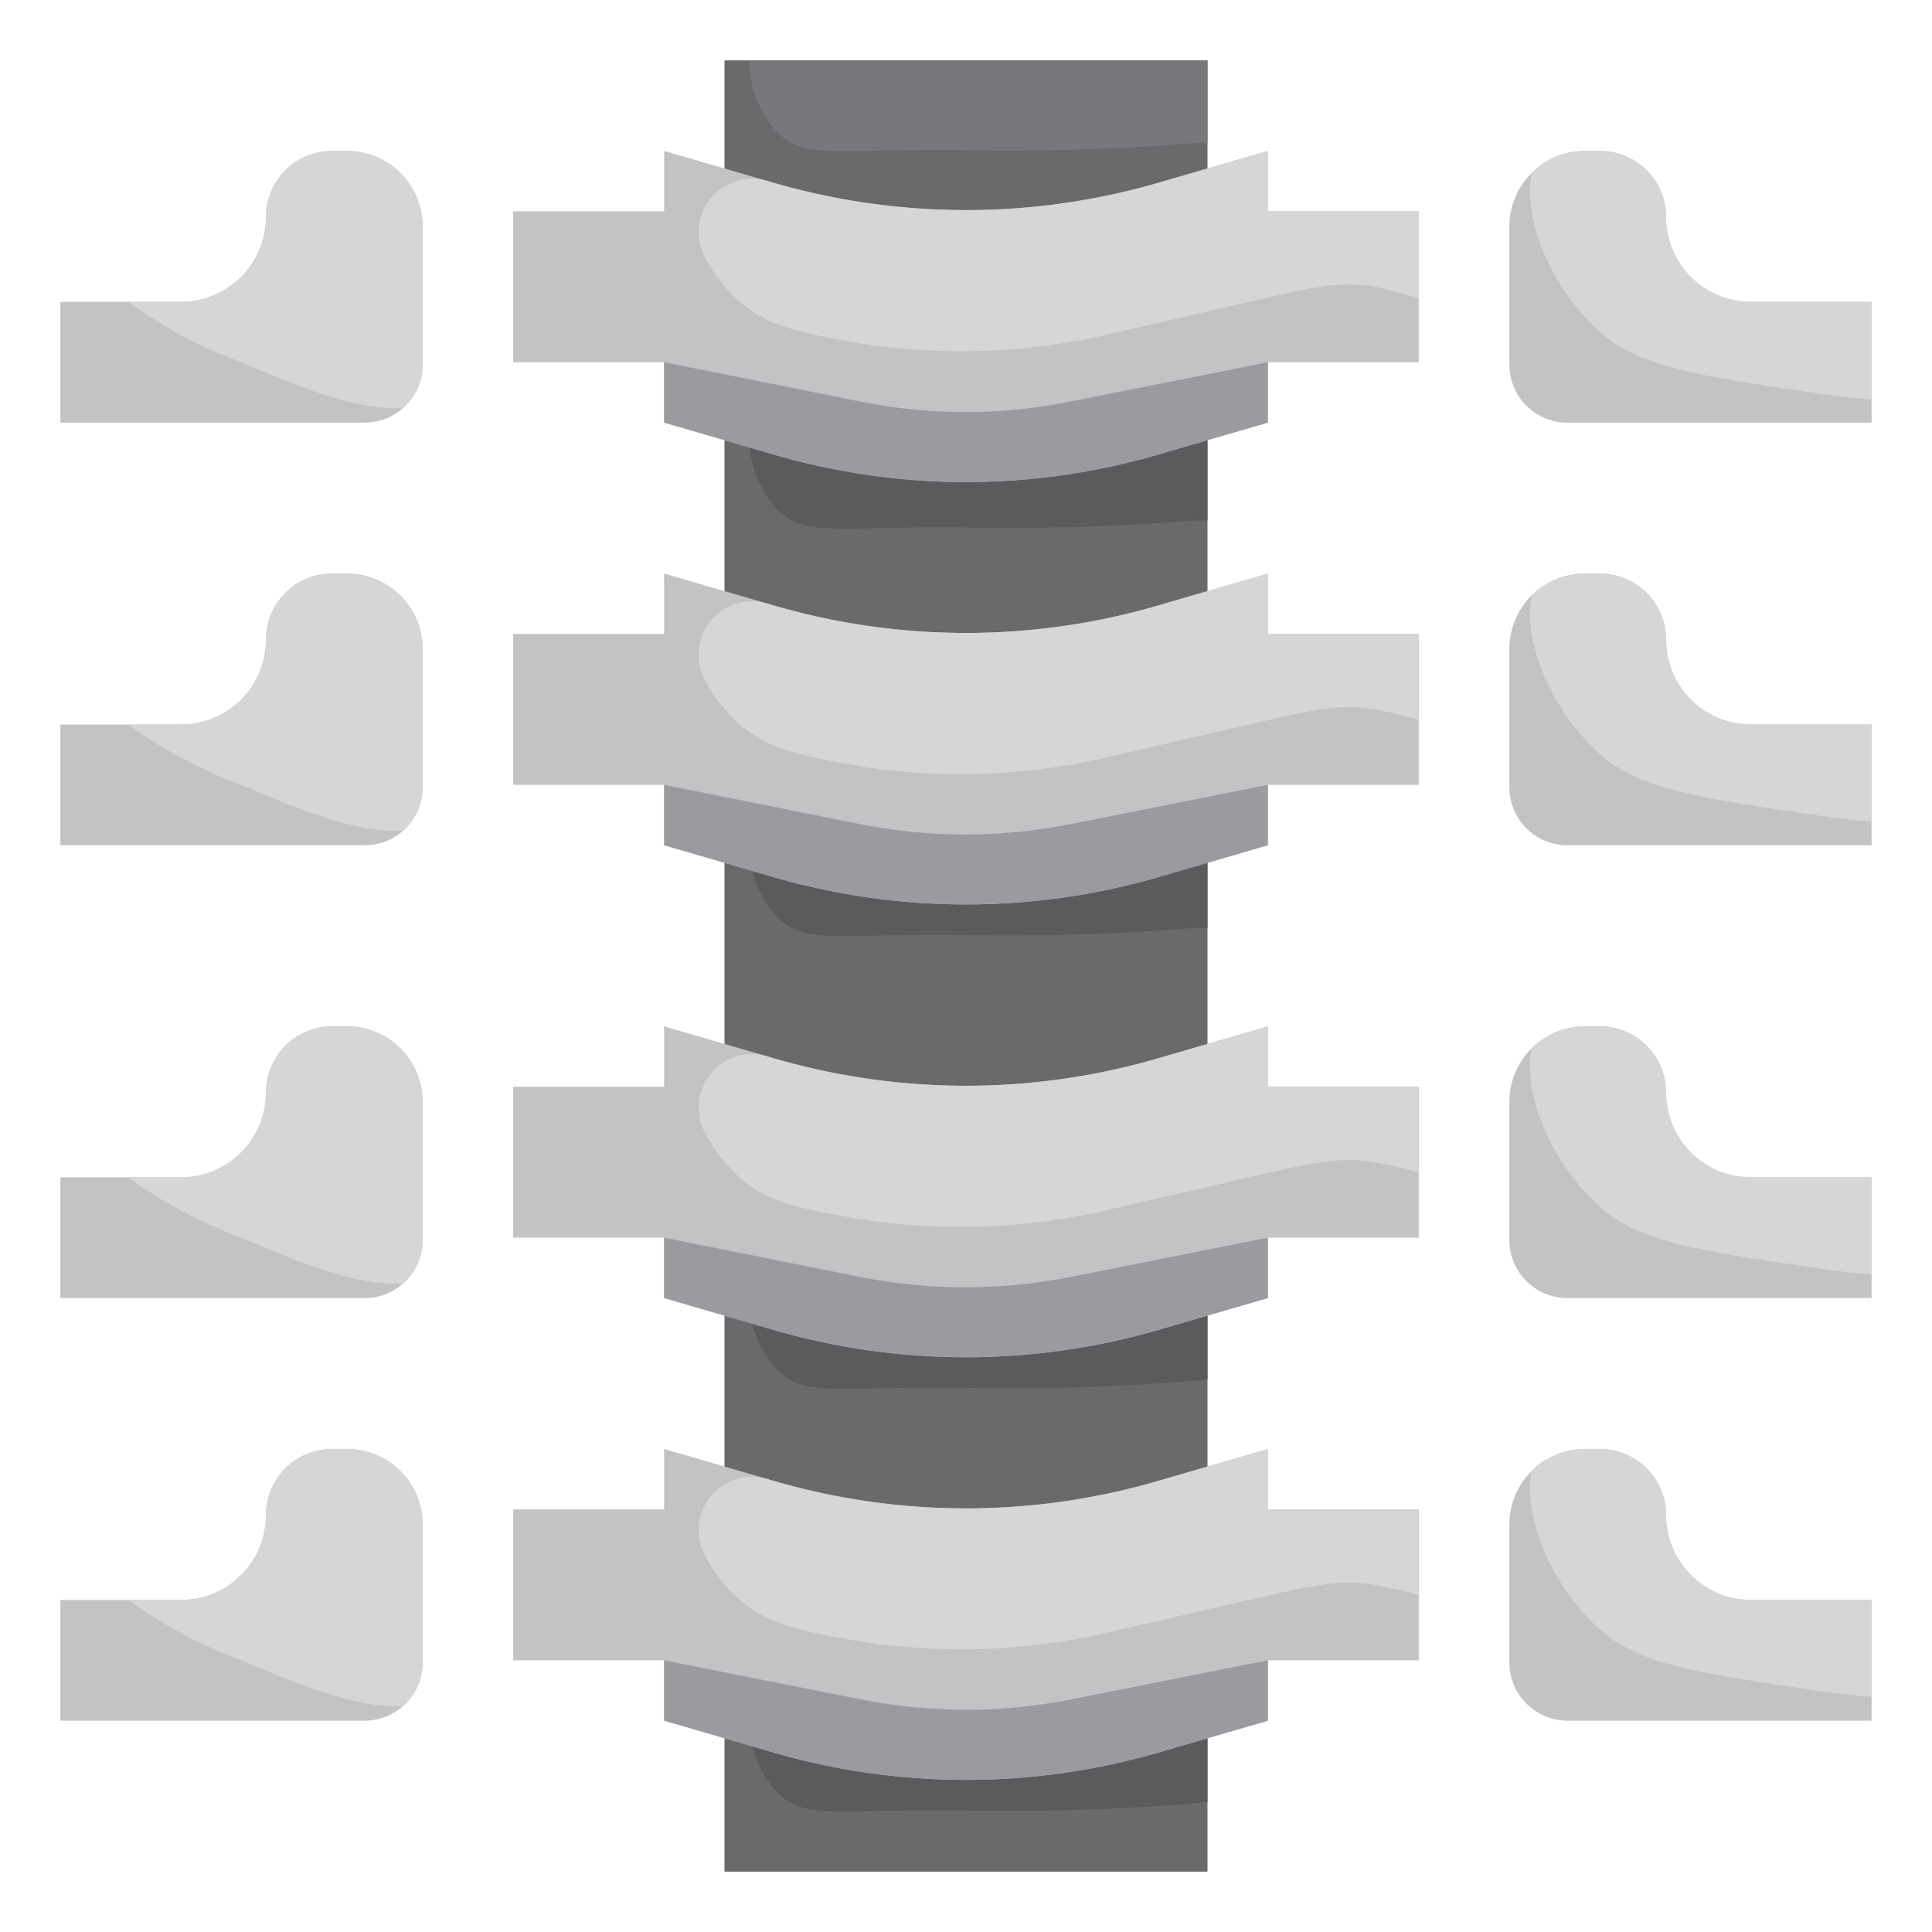 <svg height="512" viewBox="0 0 64 64" width="512" xmlns="http://www.w3.org/2000/svg"><g id="Artboard_05" data-name="Artboard 05"><path d="m24 2h16v60h-16z" fill="#696a6c"/><path d="m2 57h10.07a1.93 1.93 0 0 0 1.93-1.91v-4.57a2.5 2.5 0 0 0 -2.5-2.52h-.5a2.19 2.19 0 0 0 -2.19 2.2 2.81 2.81 0 0 1 -2.81 2.8h-4z" fill="#c2c3c5"/><path d="m62 57h-10.07a1.93 1.93 0 0 1 -1.93-1.91v-4.57a2.5 2.5 0 0 1 2.5-2.52h.5a2.19 2.19 0 0 1 2.19 2.19 2.81 2.81 0 0 0 2.81 2.81h4z" fill="#c2c3c5"/><path d="m55.19 50.2a2.19 2.19 0 0 0 -2.19-2.2h-.5a2.5 2.5 0 0 0 -1.76.72c-.32 1.68.78 3.93 2.26 5.26 1.29 1.15 3.19 1.43 7 2 .84.13 1.48.19 2 .23v-3.21h-4a2.81 2.81 0 0 1 -2.81-2.8z" fill="#d5d6d8"/><path d="m62 43h-10.07a1.92 1.92 0 0 1 -1.93-1.92v-4.57a2.5 2.5 0 0 1 2.5-2.51h.5a2.19 2.19 0 0 1 2.19 2.19 2.81 2.81 0 0 0 2.81 2.81h4z" fill="#c2c3c5"/><path d="m55.19 36.19a2.19 2.19 0 0 0 -2.19-2.19h-.5a2.55 2.55 0 0 0 -1.76.72c-.32 1.68.78 3.94 2.26 5.26 1.29 1.15 3.19 1.44 7 2 .84.13 1.48.2 2 .23v-3.21h-4a2.81 2.81 0 0 1 -2.81-2.81z" fill="#d5d6d8"/><path d="m62 28h-10.07a1.92 1.92 0 0 1 -1.93-1.92v-4.57a2.5 2.5 0 0 1 2.5-2.51h.5a2.19 2.19 0 0 1 2.19 2.19 2.81 2.81 0 0 0 2.81 2.81h4z" fill="#c2c3c5"/><path d="m55.19 21.19a2.19 2.19 0 0 0 -2.19-2.19h-.5a2.55 2.55 0 0 0 -1.76.72c-.32 1.68.78 3.94 2.26 5.26 1.29 1.15 3.19 1.44 7 2 .84.13 1.48.2 2 .23v-3.21h-4a2.81 2.81 0 0 1 -2.81-2.81z" fill="#d5d6d8"/><path d="m62 14h-10.07a1.92 1.92 0 0 1 -1.93-1.92v-4.57a2.5 2.5 0 0 1 2.5-2.51h.5a2.19 2.19 0 0 1 2.19 2.19 2.81 2.81 0 0 0 2.81 2.81h4z" fill="#c2c3c5"/><path d="m55.19 7.19a2.19 2.19 0 0 0 -2.19-2.19h-.5a2.55 2.55 0 0 0 -1.76.72c-.32 1.69.78 3.95 2.26 5.28 1.29 1.15 3.19 1.44 7 2 .84.13 1.48.2 2 .23v-3.23h-4a2.81 2.81 0 0 1 -2.81-2.81z" fill="#d5d6d8"/><path d="m11.5 48h-.5a2.19 2.19 0 0 0 -2.19 2.2 2.81 2.81 0 0 1 -2.81 2.8h-1.75a15.47 15.47 0 0 0 3.75 2c1.95.82 3.81 1.59 5.35 1.52a1.91 1.91 0 0 0 .65-1.43v-4.57a2.5 2.5 0 0 0 -2.5-2.52z" fill="#d5d6d8"/><path d="m2 43h10.07a1.92 1.92 0 0 0 1.93-1.93v-4.57a2.5 2.5 0 0 0 -2.5-2.5h-.5a2.19 2.19 0 0 0 -2.19 2.19 2.81 2.81 0 0 1 -2.81 2.81h-4z" fill="#c2c3c5"/><path d="m11.5 34h-.5a2.19 2.19 0 0 0 -2.19 2.19 2.81 2.81 0 0 1 -2.81 2.81h-1.75a15.14 15.14 0 0 0 3.75 2c1.95.83 3.81 1.6 5.35 1.52a1.89 1.89 0 0 0 .65-1.45v-4.57a2.5 2.5 0 0 0 -2.5-2.5z" fill="#d5d6d8"/><path d="m2 28h10.07a1.92 1.92 0 0 0 1.93-1.93v-4.57a2.5 2.5 0 0 0 -2.5-2.5h-.5a2.19 2.19 0 0 0 -2.19 2.19 2.81 2.81 0 0 1 -2.81 2.81h-4z" fill="#c2c3c5"/><path d="m11.5 19h-.5a2.19 2.19 0 0 0 -2.19 2.19 2.81 2.81 0 0 1 -2.81 2.81h-1.75a15.14 15.14 0 0 0 3.75 2c1.95.83 3.81 1.6 5.35 1.52a1.89 1.89 0 0 0 .65-1.45v-4.57a2.5 2.5 0 0 0 -2.5-2.5z" fill="#d5d6d8"/><path d="m2 14h10.07a1.92 1.92 0 0 0 1.93-1.93v-4.57a2.5 2.5 0 0 0 -2.5-2.5h-.5a2.19 2.19 0 0 0 -2.19 2.18 2.81 2.81 0 0 1 -2.81 2.82h-4z" fill="#c2c3c5"/><path d="m11.5 5h-.5a2.19 2.19 0 0 0 -2.19 2.18 2.81 2.81 0 0 1 -2.81 2.82h-1.75a15.14 15.14 0 0 0 3.75 2c1.95.83 3.81 1.6 5.35 1.52a1.89 1.89 0 0 0 .65-1.45v-4.57a2.5 2.5 0 0 0 -2.5-2.5z" fill="#d5d6d8"/><path d="m40 2h-15.18a3.49 3.49 0 0 0 .93 2.38c.91.91 1.89.55 6 .59a75.49 75.49 0 0 0 7.79-.23h.46z" fill="#77787c"/><g fill="#5a5b5d"><path d="m40 14.5h-15.18a3.49 3.49 0 0 0 .93 2.38c.91.91 1.89.56 6 .59a75.49 75.49 0 0 0 7.79-.23h.46z"/><path d="m40 28h-15.18a3.49 3.49 0 0 0 .93 2.38c.91.91 1.89.55 6 .59a75.49 75.49 0 0 0 7.79-.23h.46z"/><path d="m40 43h-15.18a3.49 3.49 0 0 0 .93 2.38c.91.91 1.89.55 6 .59a75.49 75.49 0 0 0 7.79-.23l.46-.05z"/><path d="m40 57h-15.18a3.49 3.49 0 0 0 .93 2.38c.91.91 1.89.55 6 .59a75.49 75.49 0 0 0 7.79-.23l.46-.05z"/></g><path d="m42 12v2l-3.44 1a22.72 22.72 0 0 1 -13.12 0l-3.44-1v-2h-5v-5h5v-2l3.44 1a22.89 22.89 0 0 0 13.12 0l3.44-1v2h5v5z" fill="#c2c3c5"/><path d="m28.54 13.31-6.54-1.31v2l3.44 1a22.72 22.72 0 0 0 13.12 0l3.44-1v-2l-6.54 1.3a17.52 17.52 0 0 1 -6.92.01z" fill="#9a9b9f"/><path d="m42 5-3.44 1a22.89 22.89 0 0 1 -13.12 0 1.77 1.77 0 0 0 -2.1 2.5 5.42 5.42 0 0 0 1 1.35c1 .94 2.07 1.15 3.94 1.49a21.6 21.6 0 0 0 8.11-.19l4.77-1.1c2.38-.55 3.15-.73 4.31-.57a13.46 13.46 0 0 1 1.53.41v-2.89h-5z" fill="#d5d6d8"/><path d="m42 26v2l-3.44 1a22.89 22.89 0 0 1 -13.12 0l-3.44-1v-2h-5v-5h5v-2l3.44 1a22.72 22.72 0 0 0 13.12 0l3.44-1v2h5v5z" fill="#c2c3c5"/><path d="m28.54 27.31-6.54-1.31v2l3.44 1a22.89 22.89 0 0 0 13.12 0l3.44-1v-2l-6.54 1.3a17.9 17.9 0 0 1 -6.92.01z" fill="#9a9b9f"/><path d="m42 19-3.44 1a22.72 22.72 0 0 1 -13.12 0 1.77 1.77 0 0 0 -2.1 2.5 5.24 5.24 0 0 0 1 1.35c1 .95 2.07 1.15 3.94 1.5a21.34 21.34 0 0 0 8.11-.2l4.77-1.1c2.38-.55 3.15-.73 4.31-.56a13.92 13.92 0 0 1 1.52.35v-2.84h-4.99z" fill="#d5d6d8"/><path d="m42 41v2l-3.44 1a22.89 22.89 0 0 1 -13.12 0l-3.44-1v-2h-5v-5h5v-2l3.44 1a22.72 22.72 0 0 0 13.12 0l3.44-1v2h5v5z" fill="#c2c3c5"/><path d="m28.54 42.31-6.54-1.31v2l3.44 1a22.89 22.89 0 0 0 13.12 0l3.44-1v-2l-6.54 1.3a17.9 17.9 0 0 1 -6.92.01z" fill="#9a9b9f"/><path d="m42 34-3.44 1a22.72 22.72 0 0 1 -13.12 0 1.77 1.77 0 0 0 -2.1 2.5 5.24 5.24 0 0 0 1 1.35c1 1 2.07 1.15 3.94 1.5a21.34 21.34 0 0 0 8.11-.2l4.77-1.1c2.38-.55 3.15-.73 4.31-.56a13.92 13.92 0 0 1 1.52.35v-2.84h-4.99z" fill="#d5d6d8"/><path d="m42 55v2l-3.44 1a22.89 22.89 0 0 1 -13.12 0l-3.44-1v-2h-5v-5h5v-2l3.44 1a22.72 22.72 0 0 0 13.12 0l3.44-1v2h5v5z" fill="#c2c3c5"/><path d="m28.54 56.3-6.54-1.3v2l3.44 1a22.89 22.89 0 0 0 13.12 0l3.44-1v-2l-6.54 1.3a17.9 17.9 0 0 1 -6.92 0z" fill="#9a9b9f"/><path d="m42 48-3.44 1a22.72 22.72 0 0 1 -13.12 0 1.77 1.77 0 0 0 -2.1 2.5 5.24 5.24 0 0 0 1 1.35c1 .95 2.07 1.15 3.94 1.49a21.6 21.6 0 0 0 8.11-.19l4.77-1.1c2.38-.55 3.15-.73 4.31-.56a13.92 13.92 0 0 1 1.52.35v-2.84h-4.99z" fill="#d5d6d8"/></g></svg>